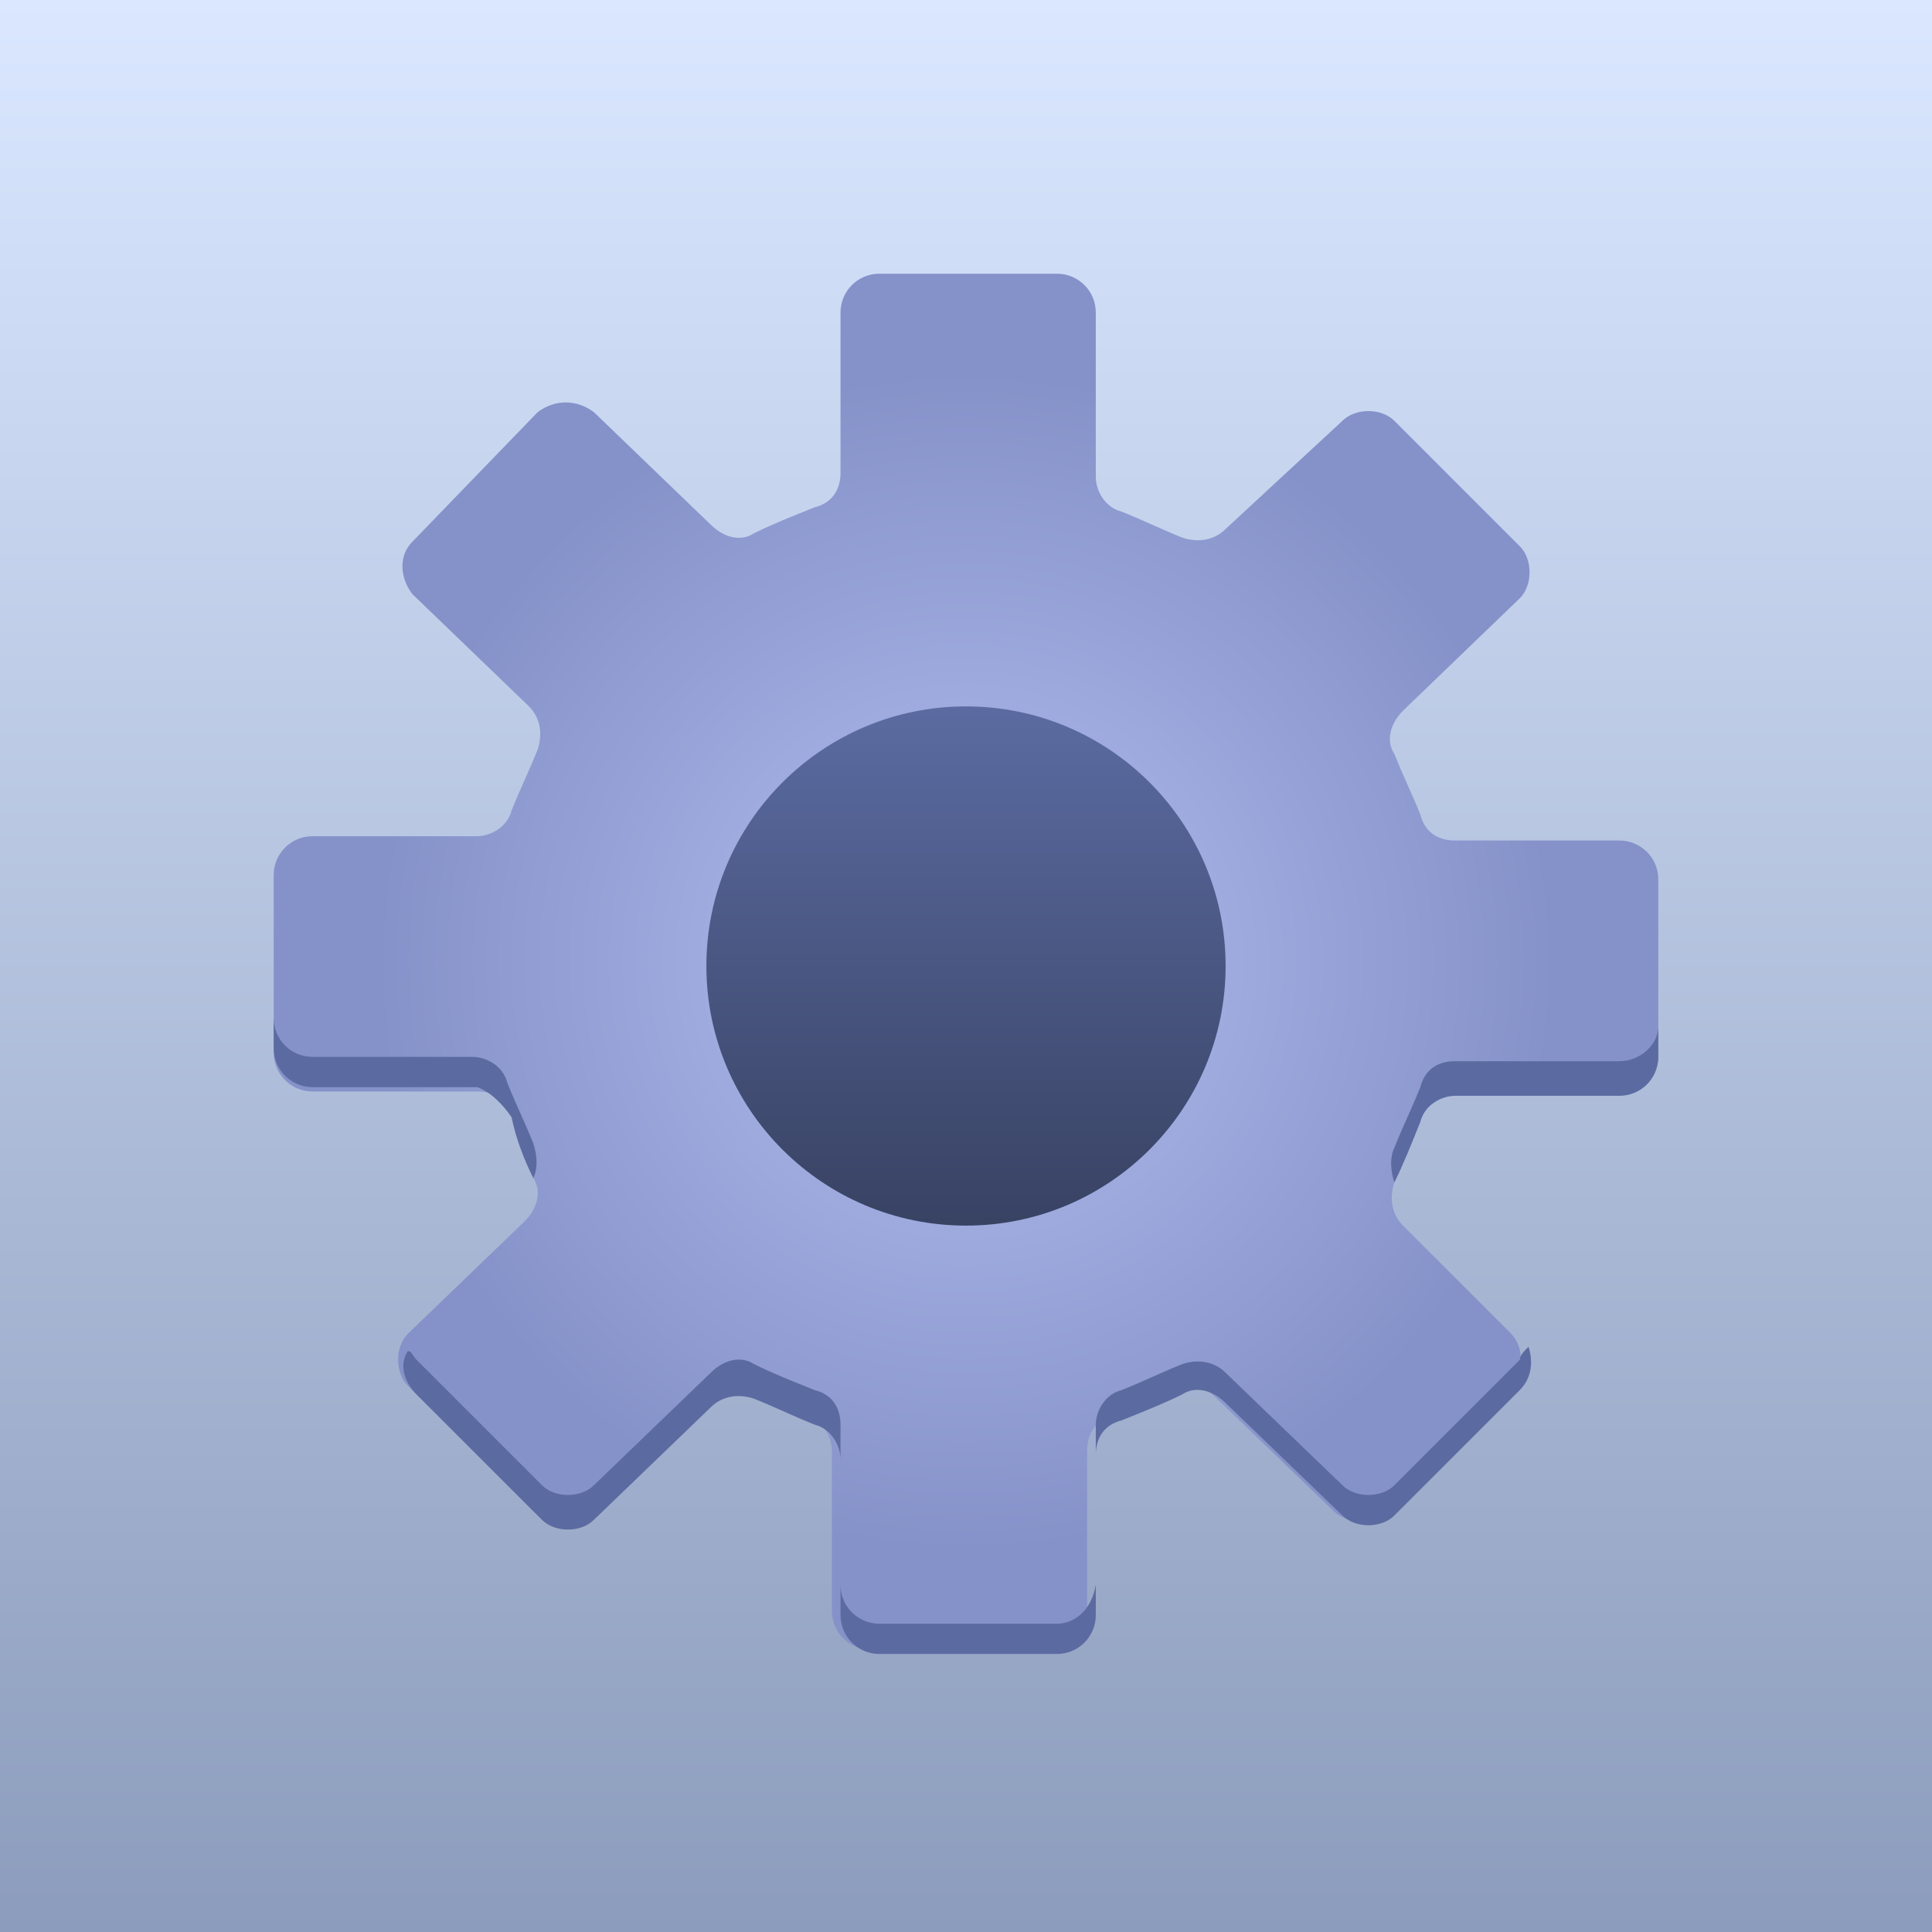 <svg width="120" height="120" viewBox="0 0 120 120" fill="none" xmlns="http://www.w3.org/2000/svg">
<rect width="120" height="120" fill="url(#paint0_linear_0_1)"/>
<path d="M103 65.644V54.625C103 53.281 101.925 52.206 100.581 52.206H90.369C89.294 52.206 88.487 51.669 88.219 50.594C87.681 49.25 87.144 48.175 86.606 46.831C86.069 46.025 86.338 44.95 87.144 44.144L94.4 37.156C95.206 36.35 95.206 34.737 94.4 33.931L86.606 26.137C85.8 25.331 84.188 25.331 83.381 26.137L76.125 32.856C75.319 33.663 74.244 33.663 73.438 33.394C72.094 32.856 71.019 32.319 69.675 31.781C68.6 31.512 68.062 30.438 68.062 29.631V19.419C68.062 18.075 66.987 17 65.644 17H54.625C53.281 17 52.206 18.075 52.206 19.419V29.363C52.206 30.438 51.669 31.244 50.594 31.512C49.25 32.05 47.906 32.587 46.831 33.125C46.025 33.663 44.95 33.394 44.144 32.587L36.888 25.6C35.812 24.794 34.469 24.794 33.394 25.6L25.6 33.663C24.794 34.469 24.794 35.812 25.6 36.888L32.856 43.875C33.663 44.681 33.663 45.756 33.394 46.562C32.856 47.906 32.319 48.981 31.781 50.325C31.512 51.4 30.438 51.938 29.631 51.938H19.419C18.075 51.938 17 53.013 17 54.356V65.375C17 66.719 18.075 67.794 19.419 67.794H29.631C30.706 67.794 31.512 68.331 31.781 69.406C32.05 70.75 32.587 72.094 33.125 73.169C33.663 73.975 33.394 75.05 32.587 75.856L25.331 82.844C24.525 83.65 24.525 85.263 25.331 86.069L33.125 93.862C33.931 94.669 35.544 94.669 36.35 93.862L43.606 86.875C44.413 86.069 45.487 86.069 46.294 86.338C47.638 86.875 48.712 87.412 50.056 87.95C51.131 88.219 51.669 89.294 51.669 90.1V100.044C51.669 101.387 52.744 102.462 54.087 102.462H65.106C66.45 102.462 67.525 101.387 67.525 100.044V90.1C67.525 89.025 68.062 88.219 69.138 87.95C70.481 87.412 71.825 86.875 72.9 86.338C73.706 85.8 74.781 86.069 75.588 86.875L82.844 93.862C83.65 94.669 85.263 94.669 86.069 93.862L93.862 86.069C94.669 85.263 94.669 83.65 93.862 82.844L87.144 76.125C86.338 75.319 86.338 74.244 86.606 73.438C87.144 72.362 87.681 71.019 88.219 69.675C88.487 68.6 89.562 68.062 90.369 68.062H100.581C101.925 67.794 103 66.719 103 65.644Z" fill="url(#paint1_radial_0_1)"/>
<path d="M31.781 69.406C32.05 70.75 32.587 72.094 33.125 73.169C33.394 72.631 33.394 71.825 33.125 71.019C32.587 69.675 32.05 68.6 31.512 67.256C31.244 66.181 30.169 65.644 29.363 65.644H19.419C18.075 65.644 17 64.569 17 63.225V65.106C17 66.45 18.075 67.525 19.419 67.525H29.631C30.438 67.794 31.244 68.6 31.781 69.406ZM52.206 88.487C52.206 87.412 51.669 86.606 50.594 86.338C49.25 85.8 47.906 85.263 46.831 84.725C46.025 84.188 44.95 84.456 44.144 85.263L36.888 92.25C36.081 93.056 34.469 93.056 33.663 92.25L25.869 84.456C25.6 84.188 25.6 83.919 25.331 83.919C24.794 84.725 25.062 85.8 25.869 86.606L33.663 94.4C34.469 95.206 36.081 95.206 36.888 94.4L44.144 87.412C44.95 86.606 46.025 86.606 46.831 86.875C48.175 87.412 49.25 87.95 50.594 88.487C51.669 88.756 52.206 89.831 52.206 90.638V88.487ZM65.644 100.85H54.625C53.281 100.85 52.206 99.775 52.206 98.431V100.312C52.206 101.656 53.281 102.731 54.625 102.731H65.644C66.987 102.731 68.062 101.656 68.062 100.312V98.431C67.794 100.044 66.719 100.85 65.644 100.85ZM100.581 65.912H90.369C89.294 65.912 88.487 66.45 88.219 67.525C87.681 68.869 87.144 69.944 86.606 71.287C86.338 71.825 86.338 72.631 86.606 73.438C87.144 72.362 87.681 71.019 88.219 69.675C88.487 68.6 89.562 68.062 90.369 68.062H100.581C101.925 68.062 103 66.987 103 65.644V63.763C103 64.838 101.925 65.912 100.581 65.912ZM94.4 84.456L86.606 92.25C85.8 93.056 84.188 93.056 83.381 92.25L76.125 85.263C75.319 84.456 74.244 84.456 73.438 84.725C72.094 85.263 71.019 85.8 69.675 86.338C68.6 86.606 68.062 87.681 68.062 88.487V90.369C68.062 89.294 68.6 88.487 69.675 88.219C71.019 87.681 72.362 87.144 73.438 86.606C74.244 86.069 75.319 86.338 76.125 87.144L83.381 94.131C84.188 94.938 85.8 94.938 86.606 94.131L94.4 86.338C95.206 85.531 95.206 84.456 94.938 83.65C94.669 83.919 94.4 84.188 94.4 84.456Z" fill="#5B6BA1"/>
<path d="M60 76.125C68.906 76.125 76.125 68.906 76.125 60C76.125 51.094 68.906 43.875 60 43.875C51.094 43.875 43.875 51.094 43.875 60C43.875 68.906 51.094 76.125 60 76.125Z" fill="url(#paint2_linear_0_1)"/>
<defs>
<linearGradient id="paint0_linear_0_1" x1="60" y1="0" x2="60" y2="120" gradientUnits="userSpaceOnUse">
<stop stop-color="#DAE7FF"/>
<stop offset="1" stop-color="#8C9CBC"/>
</linearGradient>
<radialGradient id="paint1_radial_0_1" cx="0" cy="0" r="1" gradientUnits="userSpaceOnUse" gradientTransform="translate(60 59.731) rotate(0.422) scale(36.501 36.731)">
<stop offset="0.37" stop-color="#A2AEE1"/>
<stop offset="1" stop-color="#8592C9"/>
</radialGradient>
<linearGradient id="paint2_linear_0_1" x1="60" y1="43.875" x2="60" y2="76.125" gradientUnits="userSpaceOnUse">
<stop stop-color="#5B6BA1"/>
<stop offset="1" stop-color="#384263"/>
</linearGradient>
</defs>
</svg>
